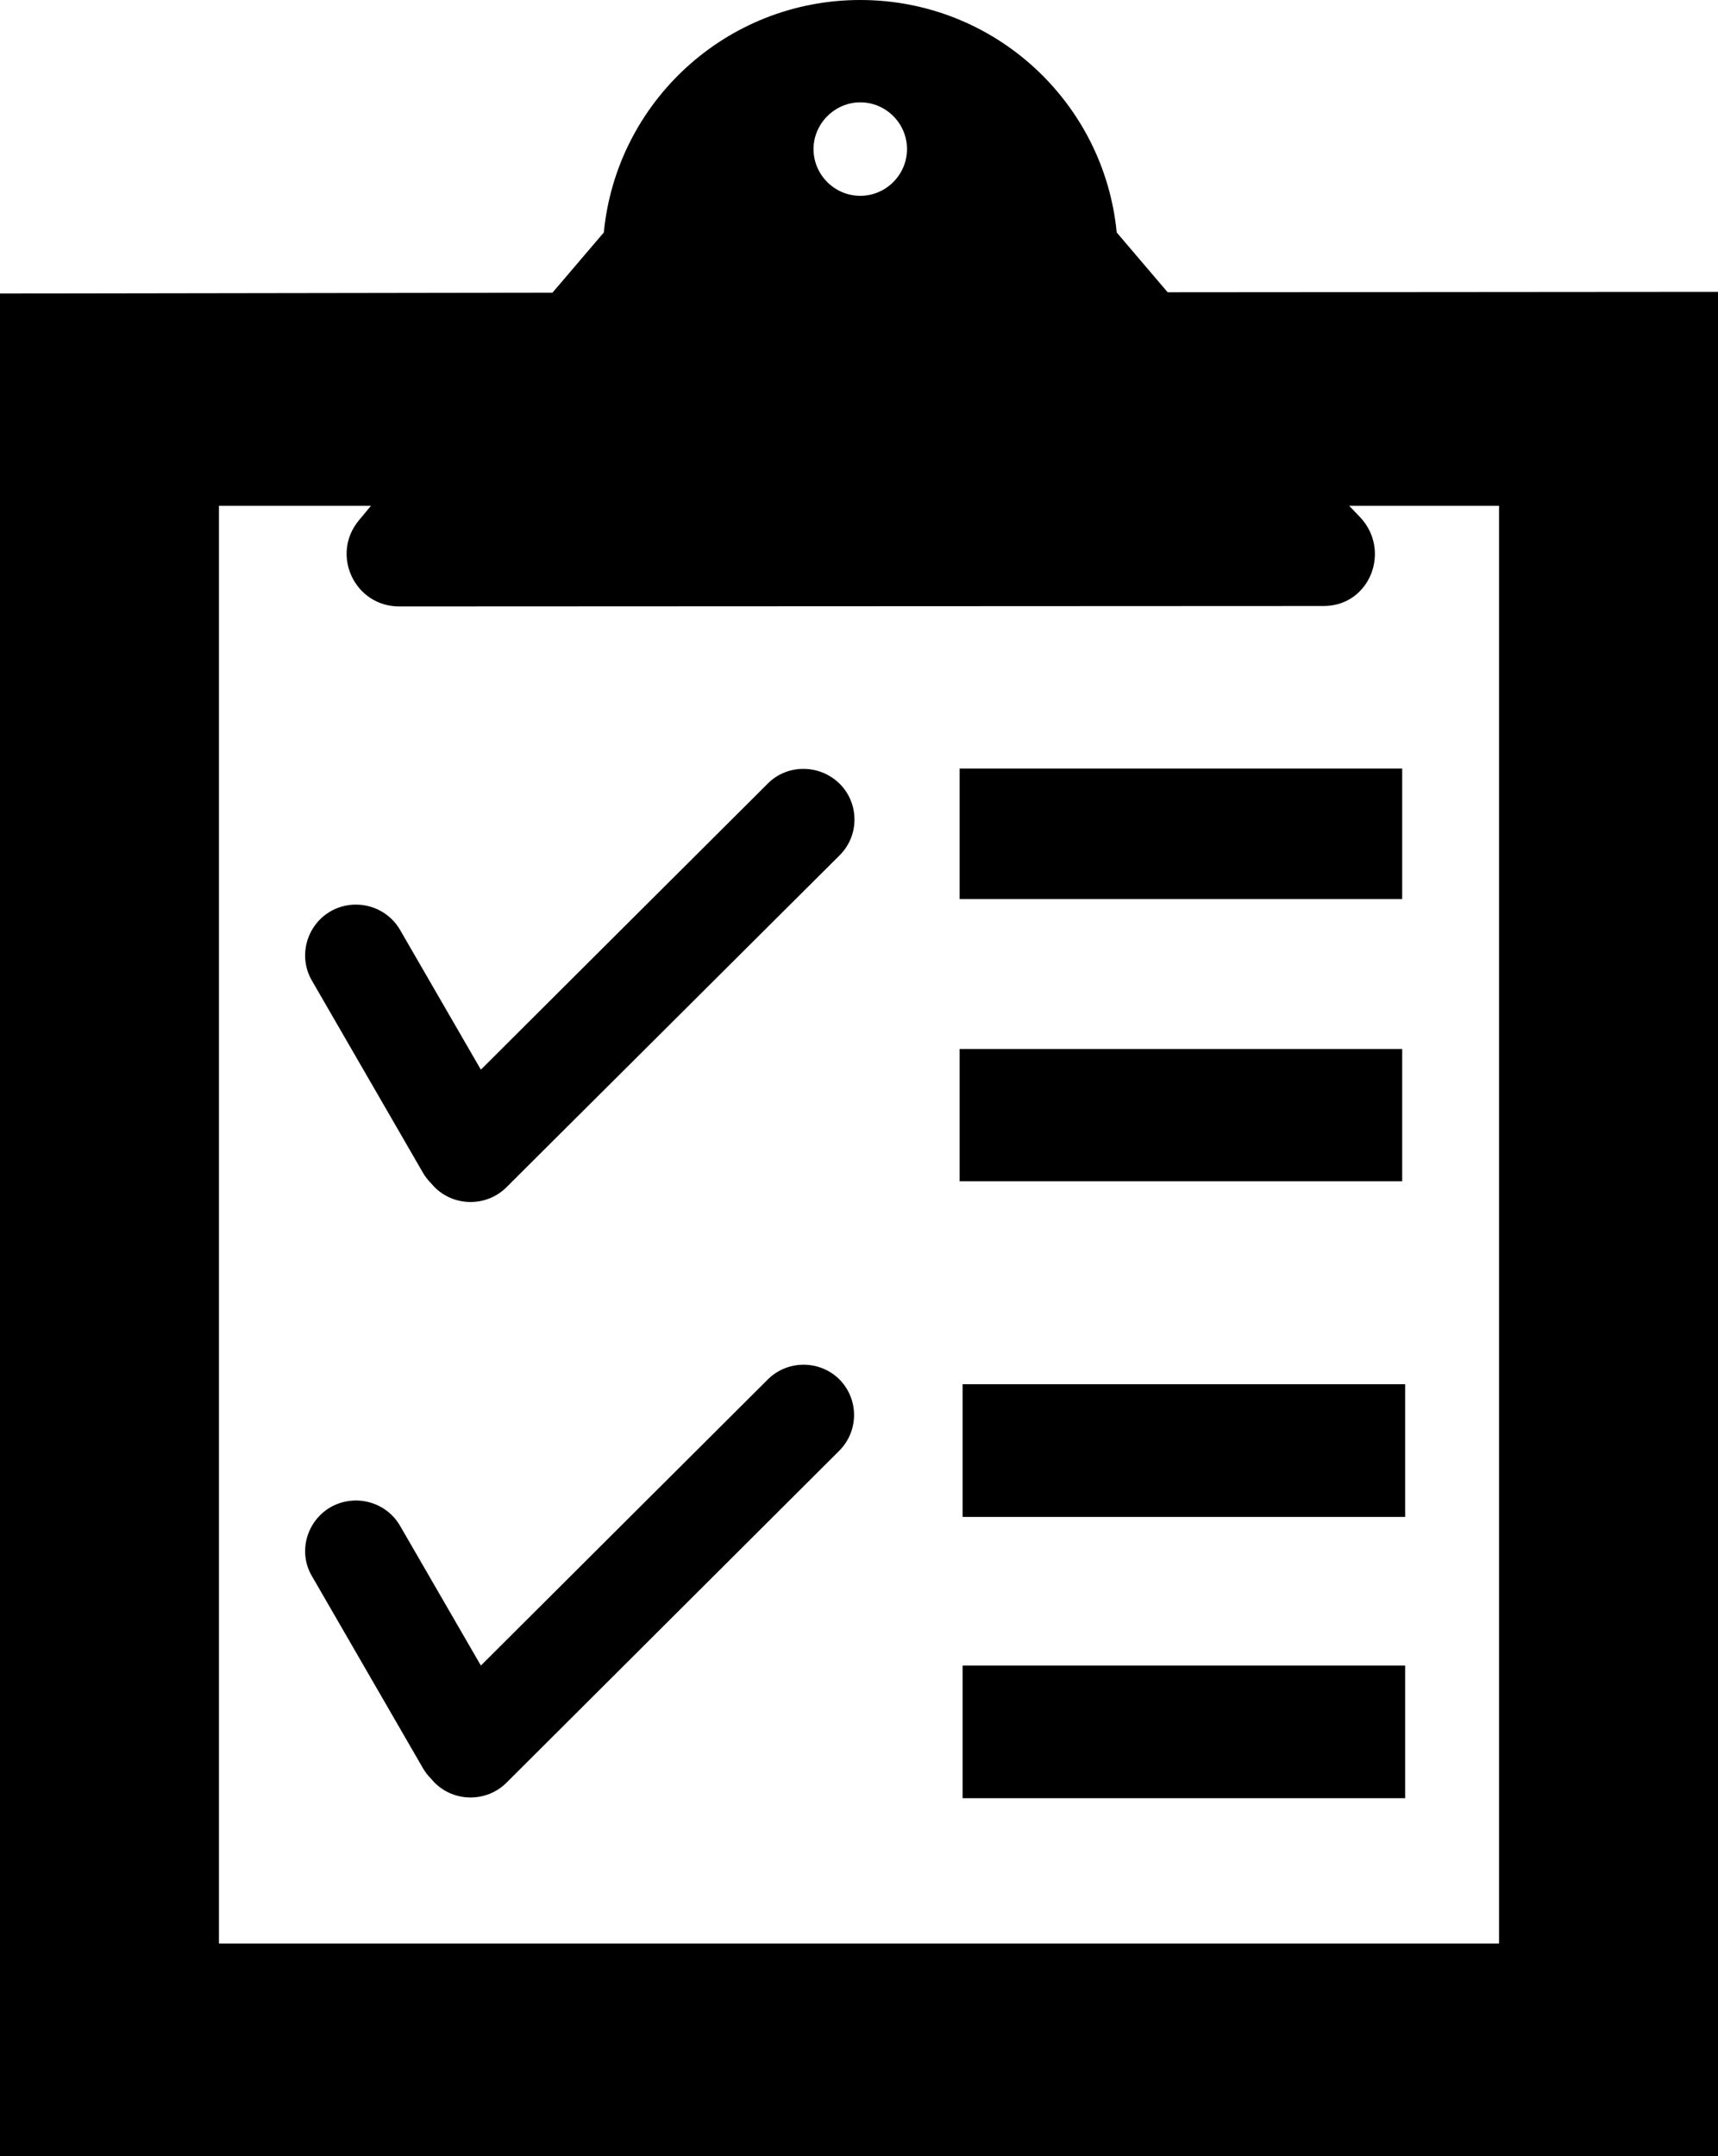 <?xml version="1.0" encoding="utf-8"?>
<!-- Generator: Adobe Illustrator 21.1.0, SVG Export Plug-In . SVG Version: 6.00 Build 0)  -->
<svg version="1.1" id="Layer_1" xmlns="http://www.w3.org/2000/svg" xmlns:xlink="http://www.w3.org/1999/xlink" x="0px" y="0px"
	 viewBox="0 0 408 512" style="enable-background:new 0 0 408 512;" xml:space="preserve">
<g>
	<path d="M277.3,69.4l-12.1-14.2c-3-31-29.1-55.2-60.9-55.2c-31.8,0-57.9,24.2-60.9,55.2l-12.2,14.3L0,69.7V512h408V69.3L277.3,69.4
		z M204.3,24.3c6.1,0,11.1,5,11.1,11.1s-5,11.1-11.1,11.1c-6.1,0-11.1-5-11.1-11.1S198.3,24.3,204.3,24.3z M356,461.5H52V120.1h36.1
		l-2.9,3.5c-6.7,8.1-1,20.4,9.6,20.4l219.7-0.1c10.9-0.1,16-13.3,8.4-21.2l-2.5-2.6H356V461.5z"/>
	<path d="M228.6,328.8v31.4h105.1v-31.4H228.6z M228.6,395.5v31.4h105.1v-31.4H228.6z M227.9,182.6v30.9H333v-30.9H227.9z
		 M227.9,249.1v31.4H333v-31.4H227.9z M199.4,186.1c-4.8-4.7-12.4-4.7-17.1,0L114.2,254L95,220.8c-3.3-5.7-10.7-7.7-16.5-4.4
		c-5.7,3.3-7.8,10.7-4.4,16.5l26.3,45.5c0.5,0.9,1.2,1.8,1.9,2.5c0.3,0.3,0.6,0.7,0.9,1c4.7,4.7,12.4,4.7,17.1,0l79.1-78.8
		C204.1,198.4,204.1,190.9,199.4,186.1z M199.3,327.5c-4.7-4.6-12.3-4.6-17,0.1l-68.1,67.9L95,362.3c-3.3-5.7-10.7-7.7-16.5-4.4
		c-5.7,3.3-7.8,10.7-4.4,16.4l26.3,45.5c0.5,0.9,1.2,1.8,1.9,2.5c0.3,0.3,0.6,0.7,0.9,1c4.7,4.7,12.4,4.7,17.1,0l79-78.8
		C203.9,339.9,203.9,332.3,199.3,327.5z M228.6,427h105.1v-31.4H228.6V427z M228.6,328.8v31.4h105.1v-31.4H228.6z M333,249.1H227.9
		v31.4H333V249.1z M333,182.6H227.9v30.9H333V182.6z M182.3,186.1L114.2,254L95,220.8c-3.3-5.7-10.7-7.7-16.5-4.4
		c-5.7,3.3-7.8,10.7-4.4,16.5l26.3,45.5c0.5,0.9,1.2,1.8,1.9,2.5c0.3,0.3,0.6,0.7,0.9,1c4.7,4.7,12.4,4.7,17.1,0l79.1-78.8
		c4.7-4.7,4.7-12.3,0-17C194.6,181.4,186.9,181.4,182.3,186.1z M182.3,327.6l-68.1,67.9L95,362.3c-3.3-5.7-10.7-7.7-16.5-4.4
		c-5.7,3.3-7.8,10.7-4.4,16.4l26.3,45.5c0.5,0.9,1.2,1.8,1.9,2.5c0.3,0.3,0.6,0.7,0.9,1c4.7,4.7,12.4,4.7,17.1,0l79-78.8
		c4.7-4.7,4.7-12.3,0-17C194.6,323,186.9,323,182.3,327.6z M228.6,427h105.1v-31.4H228.6V427z M228.6,360.1h105.1v-31.4H228.6V360.1
		z M333,249.1H227.9v31.4H333V249.1z M227.9,213.4H333v-30.9H227.9V213.4z M182.3,186.1L114.2,254L95,220.8
		c-3.3-5.7-10.7-7.7-16.5-4.4c-5.7,3.3-7.8,10.7-4.4,16.5l26.3,45.5c0.5,0.9,1.2,1.8,1.9,2.5c0.3,0.3,0.6,0.7,0.9,1
		c4.7,4.7,12.4,4.7,17.1,0l79.1-78.8c4.7-4.7,4.7-12.3,0-17C194.6,181.4,186.9,181.4,182.3,186.1z M182.3,327.6l-68.1,67.9L95,362.3
		c-3.3-5.7-10.7-7.7-16.5-4.4c-5.7,3.3-7.8,10.7-4.4,16.4l26.3,45.5c0.5,0.9,1.2,1.8,1.9,2.5c0.3,0.3,0.6,0.7,0.9,1
		c4.7,4.7,12.4,4.7,17.1,0l79-78.8c4.7-4.7,4.7-12.3,0-17C194.6,323,186.9,323,182.3,327.6z"/>
</g>
</svg>
